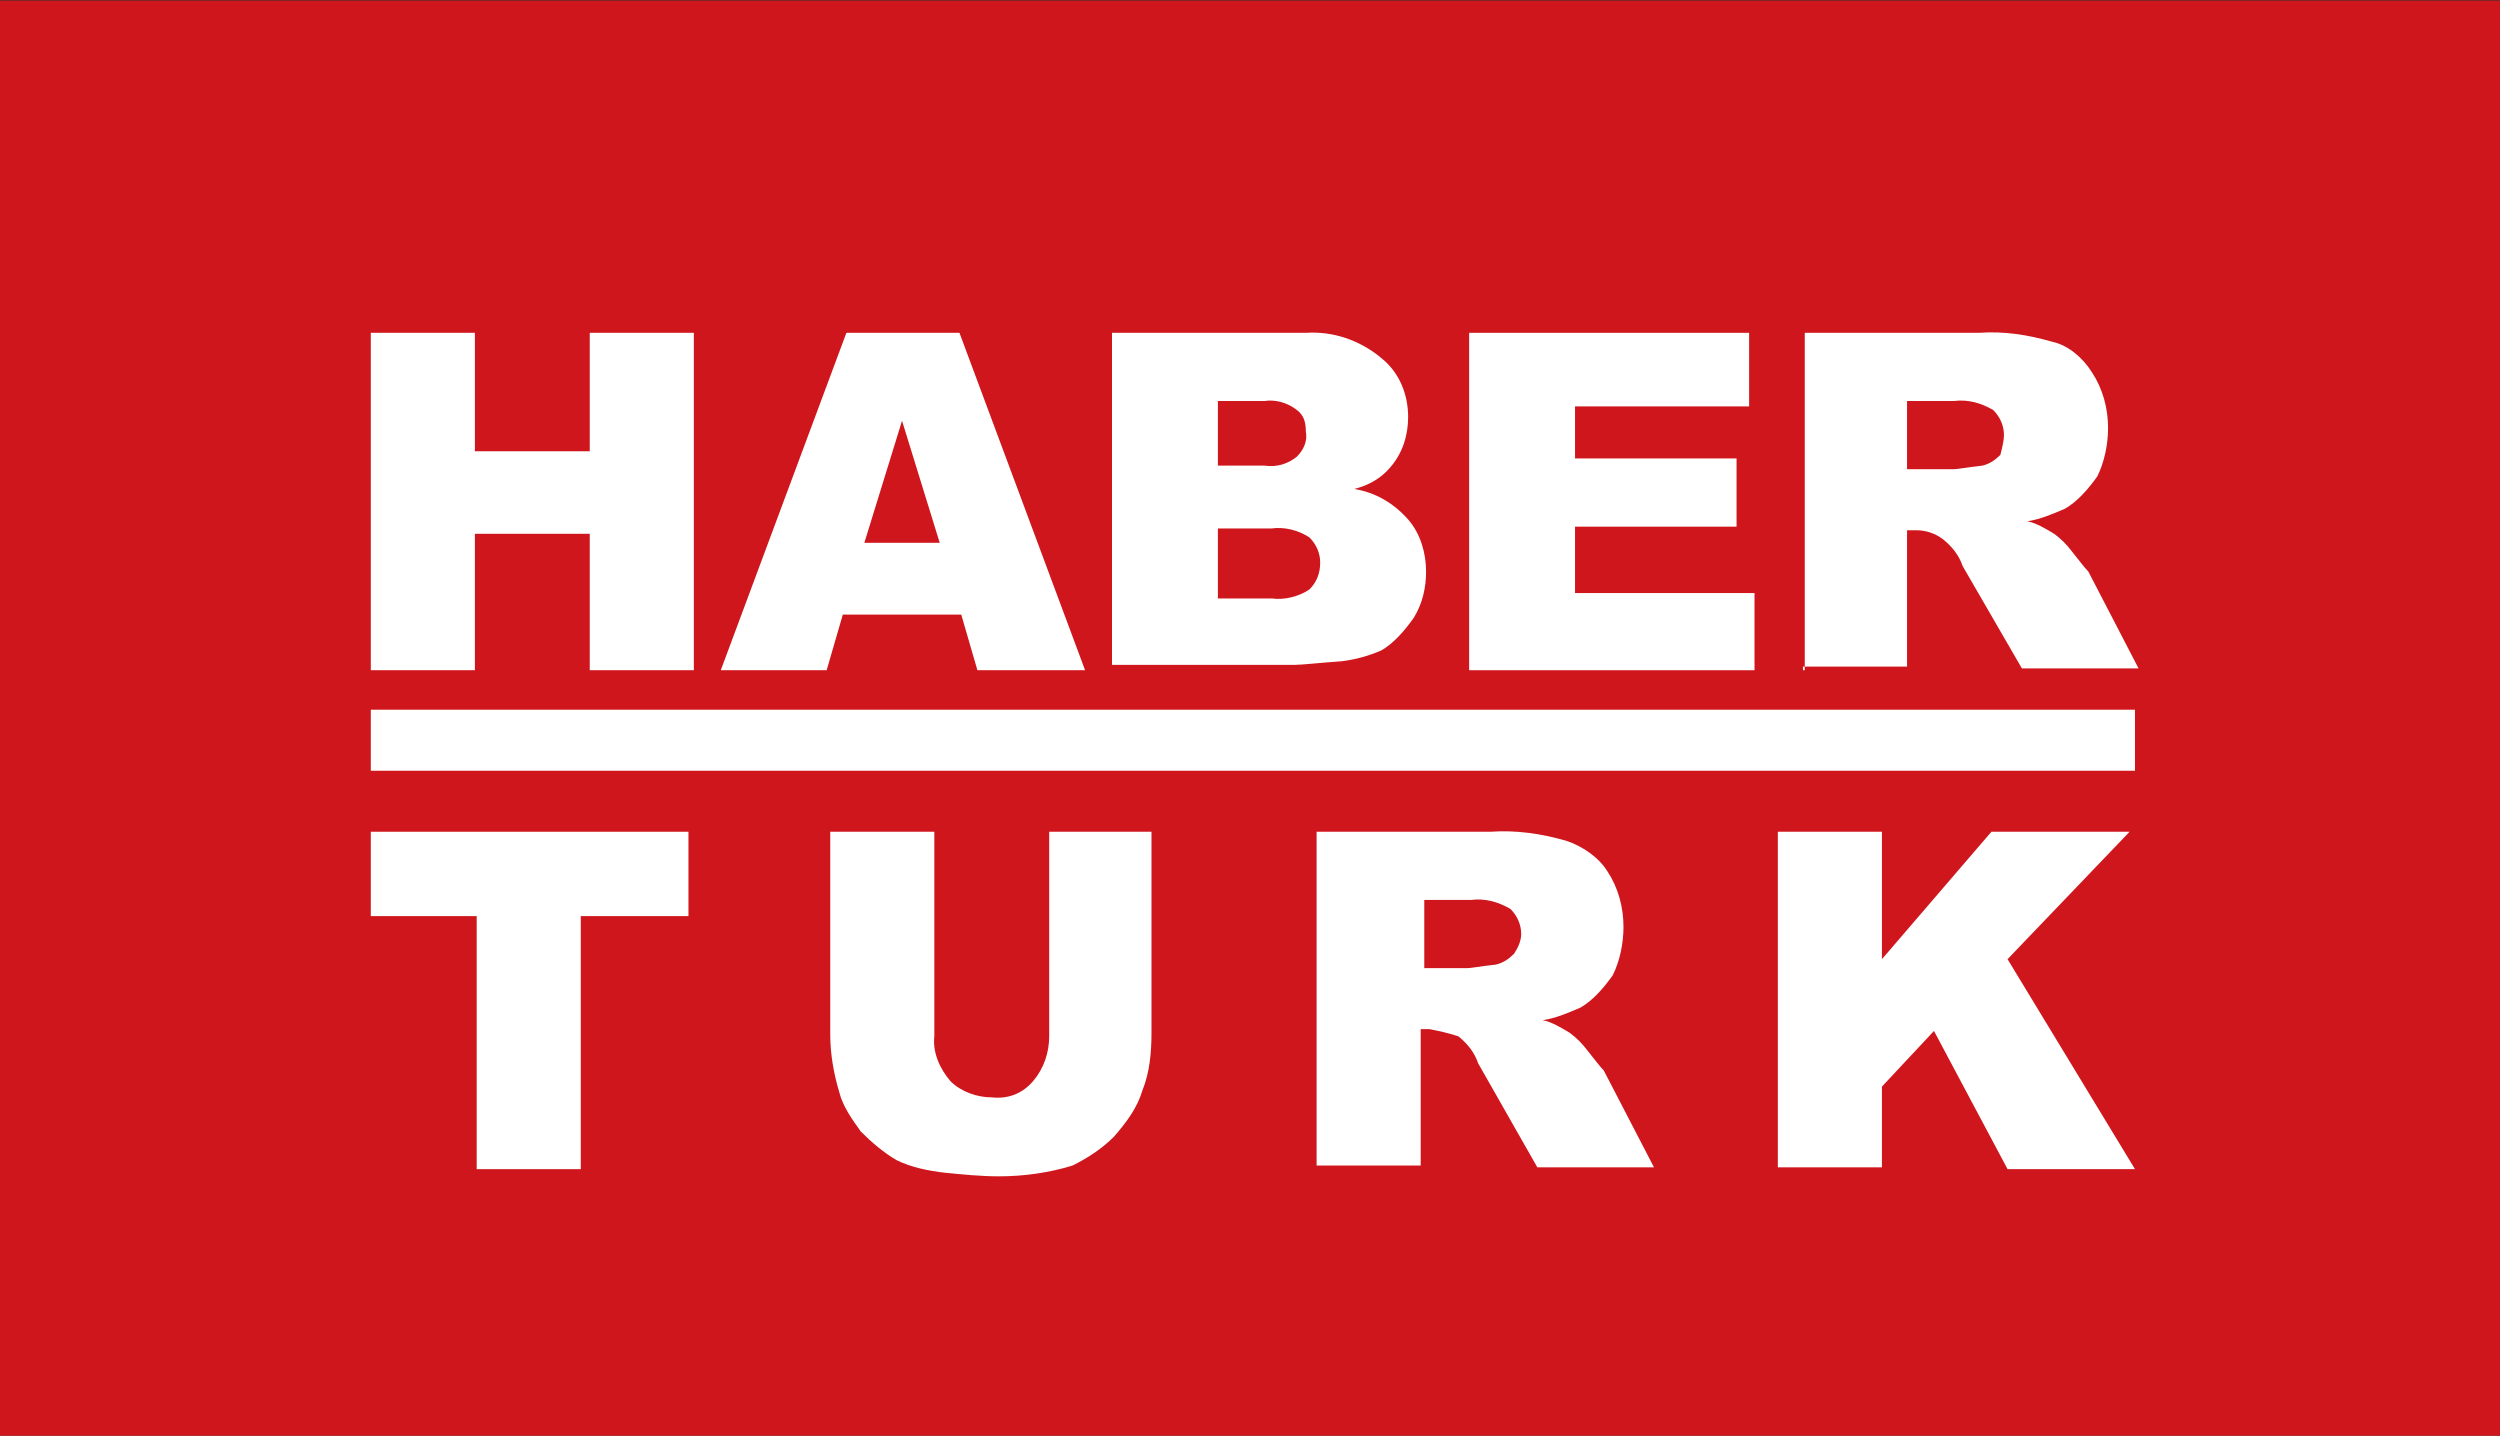 <?xml version="1.0" encoding="utf-8"?>
<!-- Generator: Adobe Illustrator 25.4.1, SVG Export Plug-In . SVG Version: 6.00 Build 0)  -->
<svg version="1.1" id="katman_1" xmlns="http://www.w3.org/2000/svg" xmlns:xlink="http://www.w3.org/1999/xlink" x="0px" y="0px"
	 viewBox="0 0 139.3 80" style="enable-background:new 0 0 139.3 80;" xml:space="preserve">
<rect x="0" y="0" width="139.3" height="80" fill="#333333" stroke="none"/>
<style type="text/css">
	.st0{fill:#CF161C;}
	.st1{fill-rule:evenodd;clip-rule:evenodd;fill:#FFFFFF;}
	.st2{fill:#FFFFFF;}
	.st3{fill:none;stroke:#CF161C;stroke-width:2.638;stroke-miterlimit:2.613;}
</style>
<g transform="translate(-151 -0.172)">
	<rect x="151" y="0.2" class="st0" width="139.3" height="80"/>
	<g transform="translate(171.661 18.717)">
		<path class="st1" d="M0,0h5.8v6.6h6.4V0h5.8v18.8h-5.8v-7.6H5.8v7.6H0V0z"/>
		<path class="st1" d="M31.7,11.7l-2.1-6.8l-2.1,6.8L31.7,11.7z M32.9,15.7h-6.6l-0.9,3.1h-5.9l7-18.8h6.3l7,18.8h-6L32.9,15.7z"/>
		<path class="st1" d="M47.2,14.8h3c0.7,0.1,1.5-0.1,2.1-0.5c0.4-0.4,0.6-0.9,0.6-1.5c0-0.5-0.2-1-0.6-1.4c-0.6-0.4-1.4-0.6-2.1-0.5
			h-3V14.8z M47.2,7.4h2.6c0.7,0.1,1.3-0.1,1.8-0.5C52,6.5,52.2,6,52.1,5.5c0-0.5-0.1-0.9-0.5-1.2c-0.5-0.4-1.2-0.6-1.8-0.5h-2.6
			V7.4z M41.3,0h10.8c1.5-0.1,3,0.4,4.2,1.4c1,0.8,1.5,2,1.5,3.3c0,1-0.3,2-1,2.8c-0.5,0.6-1.2,1-2,1.2c1.2,0.2,2.2,0.8,3,1.7
			c0.7,0.8,1,1.9,1,2.9c0,0.9-0.2,1.8-0.7,2.6c-0.5,0.7-1.1,1.4-1.8,1.8c-0.7,0.3-1.4,0.5-2.2,0.6c-1.4,0.1-2.2,0.2-2.6,0.2H41.3V0z
			"/>
		<path class="st1" d="M61.2,0h15.6v4.1h-9.7V7h9v3.8h-9v3.7h10v4.3H61.2V0z"/>
		<path class="st1" d="M85.7,7.6h2.5c0.2,0,0.7-0.1,1.6-0.2c0.4-0.1,0.7-0.3,1-0.6C90.9,6.4,91,6,91,5.7c0-0.5-0.2-1-0.6-1.4
			c-0.7-0.4-1.4-0.6-2.2-0.5h-2.6v3.8H85.7z M79.9,18.8V0h9.7c1.4-0.1,2.7,0.1,4.1,0.5c0.9,0.2,1.7,0.9,2.2,1.7
			c0.6,0.9,0.9,2,0.9,3.1c0,0.9-0.2,1.9-0.6,2.7c-0.5,0.7-1.1,1.4-1.8,1.8c-0.7,0.3-1.4,0.6-2.1,0.7c0.5,0.1,1,0.4,1.5,0.7
			c0.4,0.3,0.7,0.6,1,1c0.4,0.5,0.7,0.9,0.9,1.1l2.8,5.4h-6.5L88.7,13c-0.2-0.6-0.6-1.1-1.1-1.5c-0.4-0.3-0.9-0.5-1.5-0.5h-0.5v7.6
			h-5.8V18.8z"/>
		<path class="st1" d="M0,27.8h17.7v4.7h-6v14.1H5.9V32.5H0V27.8z"/>
		<path class="st1" d="M37.7,27.8h5.8V39c0,1.1-0.1,2.2-0.5,3.2c-0.3,1-0.9,1.8-1.6,2.6c-0.7,0.7-1.5,1.2-2.3,1.6
			C37.8,46.8,36.4,47,35,47c-1,0-2-0.1-3-0.2c-0.9-0.1-1.9-0.3-2.7-0.7c-0.7-0.4-1.4-1-2-1.6c-0.5-0.7-1-1.4-1.2-2.2
			c-0.3-1-0.5-2.1-0.5-3.2V27.8h5.8v11.4c-0.1,0.9,0.3,1.8,0.9,2.5c0.6,0.6,1.5,0.9,2.3,0.9c0.9,0.1,1.7-0.2,2.3-0.9
			c0.6-0.7,0.9-1.6,0.9-2.5V27.8H37.7z"/>
		<path class="st1" d="M58.6,35.4h2.5c0.2,0,0.7-0.1,1.6-0.2c0.4-0.1,0.7-0.3,1-0.6c0.2-0.3,0.4-0.7,0.4-1.1c0-0.5-0.2-1-0.6-1.4
			c-0.7-0.4-1.4-0.6-2.2-0.5h-2.6V35.4z M52.7,46.6V27.8h9.7c1.4-0.1,2.8,0.1,4.2,0.5c0.9,0.3,1.8,0.9,2.3,1.7
			c0.6,0.9,0.9,2,0.9,3.1c0,0.9-0.2,1.9-0.6,2.7c-0.5,0.7-1.1,1.4-1.8,1.8c-0.7,0.3-1.4,0.6-2.1,0.7c0.5,0.1,1,0.4,1.5,0.7
			c0.4,0.3,0.7,0.6,1,1c0.4,0.5,0.7,0.9,0.9,1.1l2.8,5.4h-6.5l-3.3-5.8c-0.2-0.6-0.6-1.1-1.1-1.5C60,39,59.5,38.9,59,38.8h-0.5v7.6
			h-5.8V46.6z"/>
		<path class="st1" d="M78.4,27.8h5.8v7.1l6.1-7.1H98l-6.8,7.1l7.1,11.7h-7.1l-4.1-7.7L84.2,42v4.5h-5.8V27.8z"/>
		<rect x="0" y="21" class="st2" width="98.3" height="3.4"/>
	</g>
</g>
<path class="st1" d="M210.8-36.2c1.6-0.2,2.7-1.5,2.7-2.9v-41.4c0-15.4,19.7-22.8,30.3-4.9c10.7,18.3,16.8,29,16.8,29v-24.1
	c0-15.4,19.7-22.8,30.3-4.9c10.7,18.3,16.8,29,16.8,29v-39.1h23.6V-27c0,17.6-20.7,20.4-29.1,6.3c-5-8.3-18-29.6-18-29.6V-27
	c0.2,17.6-20.5,20.4-29.1,6.3c-5-8.3-17.8-29.6-17.8-29.6v21c0,10.8-6.3,16.5-16.2,16.5h-22.8c-58.4,0-58.9-82.8-0.8-82.8h12.9v23.5
	c0,0-3.6,0-14.2,0c-23.8,0-26.4,35.9,1.6,35.9H210.8L210.8-36.2z"/>
<path class="st3" d="M319.5-95.9v67.1c0,4.2-4,5.2-6.1,2.3c0,0-27.5-44.2-34.5-55.7c-2.1-2.9-6.5-1.9-6.5,2.4v51
	c0,4.2-3.9,5.2-6,2.3c0,0-27.7-44.2-34.6-55.7c-2.1-2.9-6.5-1.9-6.5,2.4V-29c0,2.3-1.8,4.2-4.2,4.2h-24.4c-41.6,0-40.3-59.2-1-59.2
	h15"/>
</svg>

